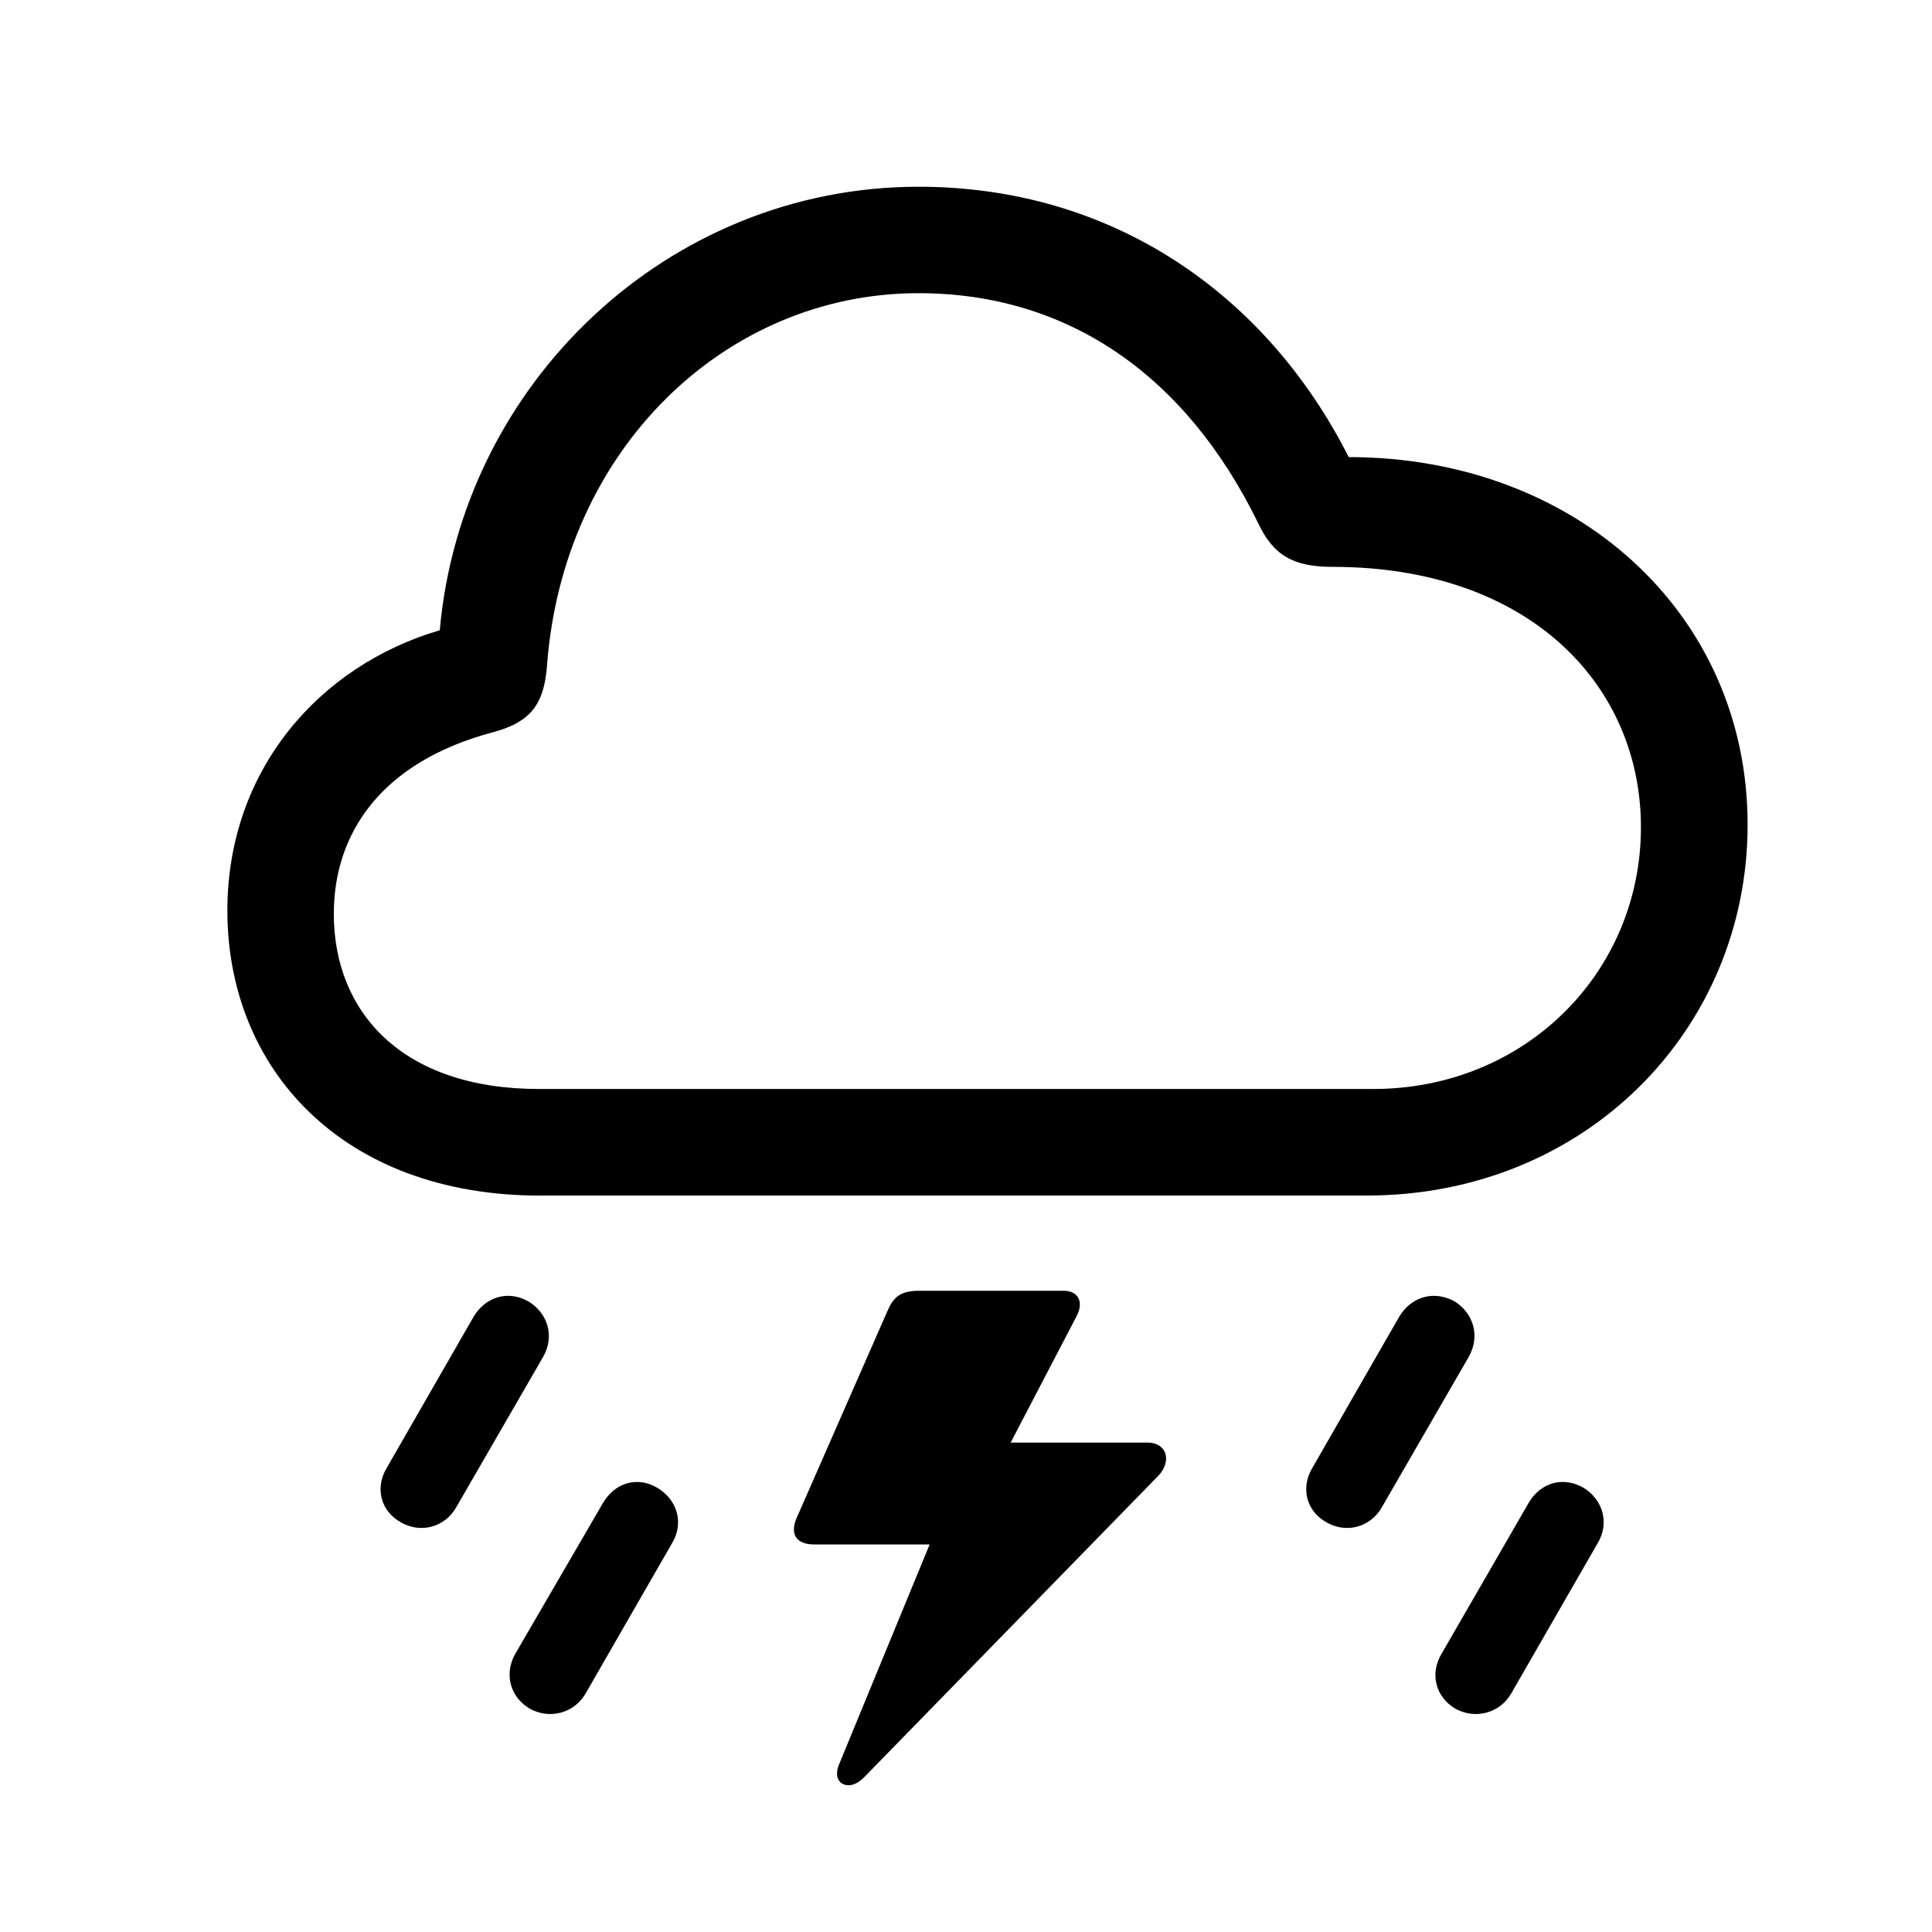 <!-- Generated by IcoMoon.io -->
<svg version="1.1" xmlns="http://www.w3.org/2000/svg" width="32" height="32" viewBox="0 0 32 32">
<title>cloud-bolt-rain</title>
<path d="M8.949 19.802h13.688c3.618 0 6.309-2.746 6.309-6.143 0-3.518-2.868-6.088-6.607-6.088-1.379-2.724-3.938-4.478-7.125-4.478-4.147 0-7.566 3.254-7.93 7.346-1.996 0.585-3.518 2.316-3.518 4.643 0 2.614 1.897 4.721 5.184 4.721zM8.926 18.037c-2.261 0-3.397-1.268-3.397-2.901 0-1.323 0.772-2.515 2.647-3.011 0.607-0.165 0.827-0.452 0.882-1.070 0.254-3.607 2.956-6.199 6.154-6.199 2.482 0 4.434 1.368 5.625 3.805 0.254 0.54 0.585 0.728 1.235 0.728 3.265 0 5.107 1.963 5.107 4.313 0 2.404-1.919 4.335-4.434 4.335h-13.82zM19.007 23.894h-2.504l-0.022 0.496 1.346-2.581c0.132-0.243 0.033-0.43-0.209-0.43h-2.393c-0.32 0-0.43 0.11-0.529 0.342l-1.5 3.419c-0.121 0.276 0 0.441 0.287 0.441h2.040l0.143-0.651-1.776 4.312c-0.055 0.143-0.022 0.265 0.077 0.309s0.221 0.011 0.342-0.11l4.875-4.996c0.232-0.243 0.143-0.551-0.176-0.551zM6.643 25.217c0.331 0.187 0.728 0.077 0.915-0.254l1.434-2.482c0.199-0.342 0.088-0.728-0.243-0.927-0.331-0.187-0.706-0.077-0.904 0.254l-1.445 2.515c-0.188 0.32-0.099 0.706 0.243 0.893zM8.783 28.306c0.331 0.176 0.728 0.066 0.915-0.254l1.434-2.493c0.199-0.331 0.088-0.717-0.243-0.915s-0.706-0.088-0.904 0.254l-1.456 2.504c-0.176 0.32-0.088 0.706 0.254 0.904zM21.974 25.217c0.331 0.187 0.728 0.077 0.915-0.254l1.434-2.482c0.198-0.342 0.088-0.728-0.232-0.927-0.342-0.187-0.717-0.077-0.915 0.254l-1.445 2.515c-0.187 0.32-0.099 0.706 0.243 0.893zM24.114 28.306c0.331 0.176 0.728 0.066 0.915-0.254l1.434-2.493c0.198-0.331 0.088-0.717-0.232-0.915-0.342-0.199-0.717-0.088-0.915 0.254l-1.445 2.504c-0.187 0.32-0.099 0.706 0.243 0.904z"></path>
</svg>
